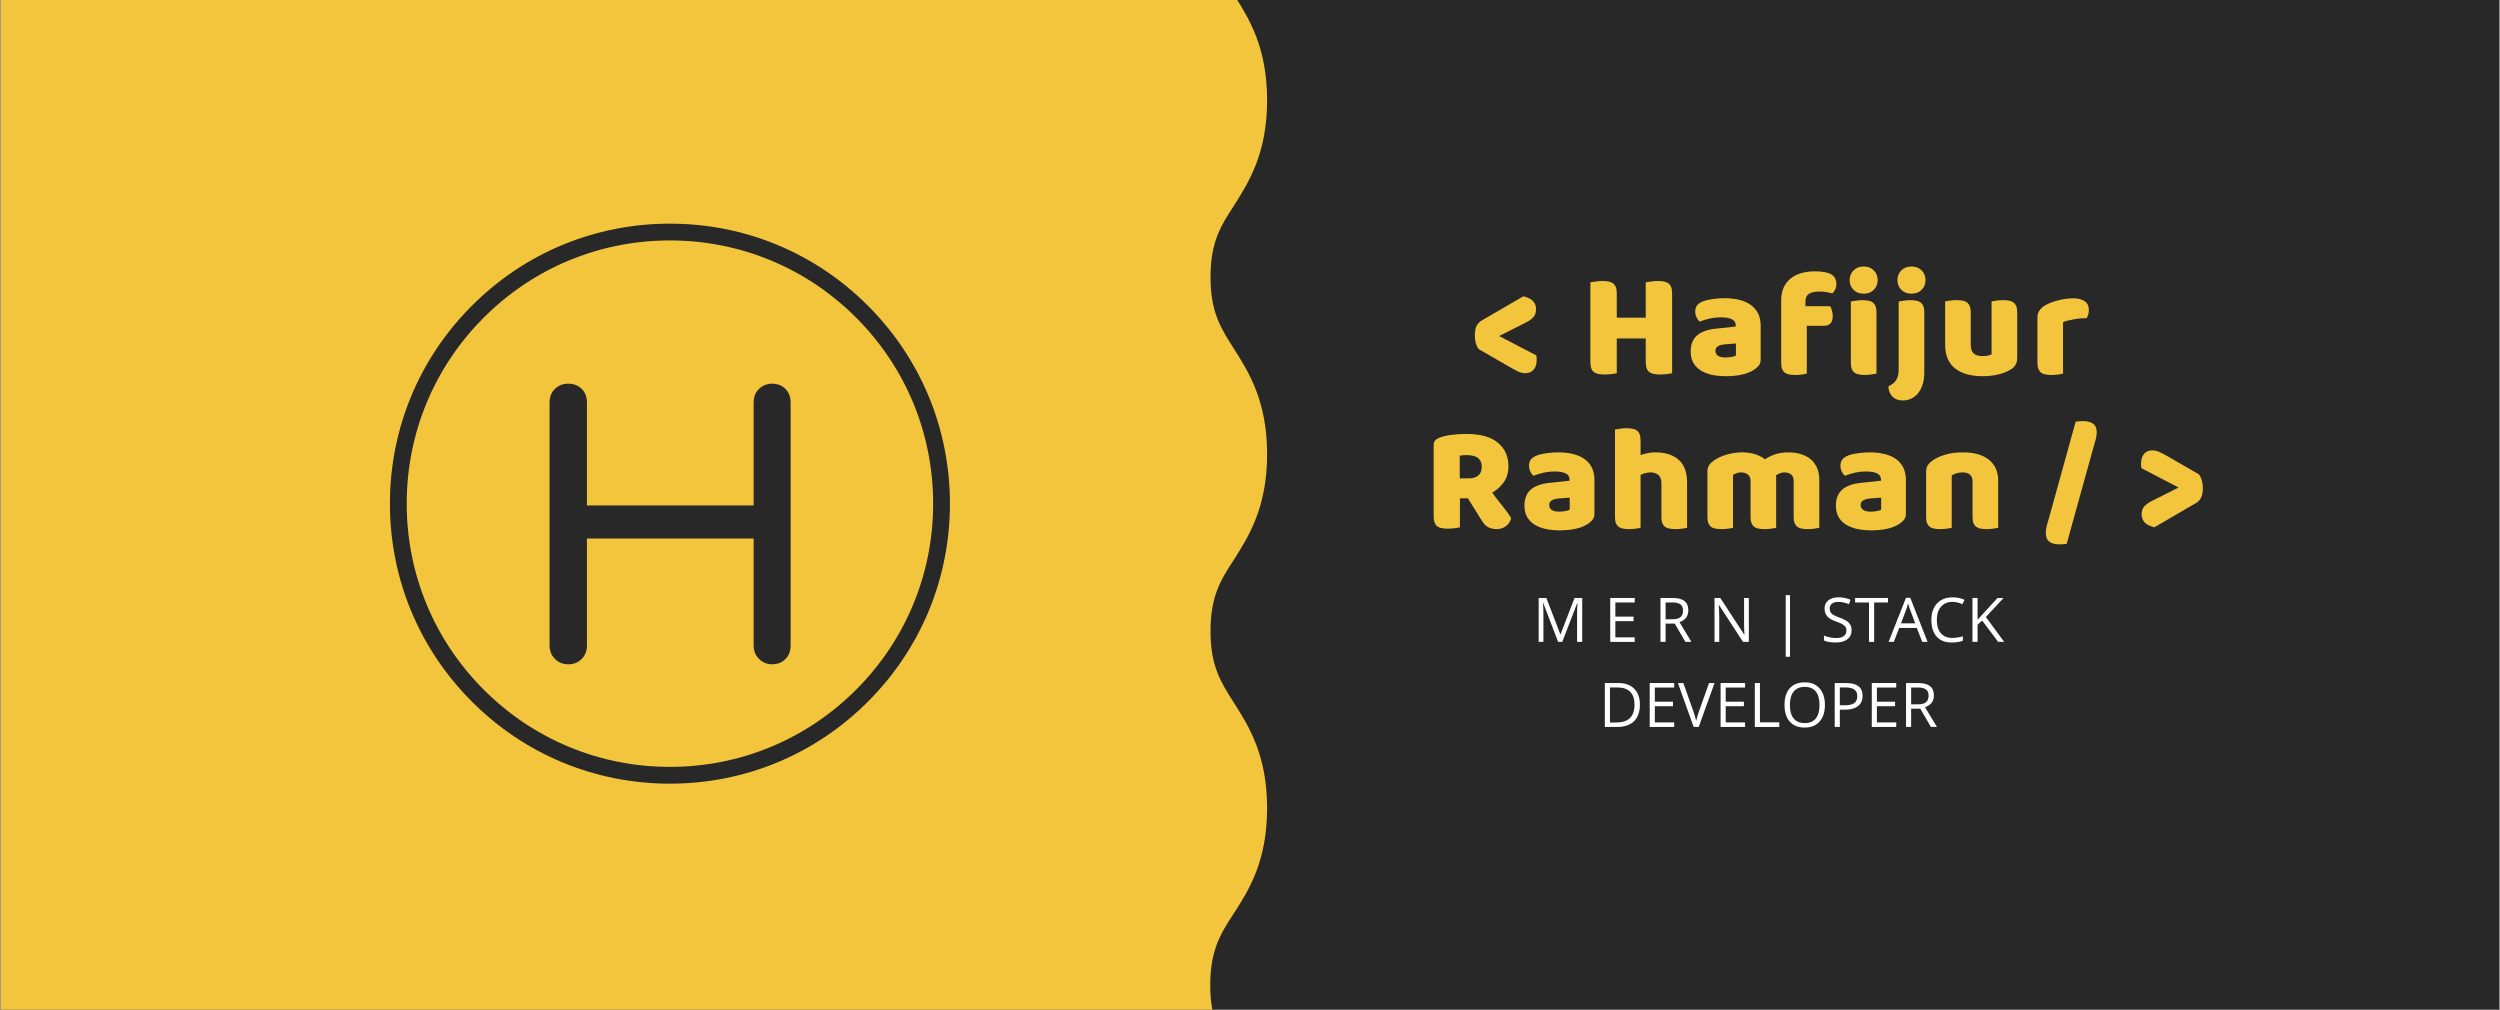 <?xml version="1.0" encoding="UTF-8"?>
<svg xmlns="http://www.w3.org/2000/svg" xmlns:xlink="http://www.w3.org/1999/xlink" width="900pt" height="363.75pt" viewBox="0 0 900 363.75" version="1.2">
<rect x="0" y="0" width="900" height="363.75" fill="#808080" stroke="none"/>
<defs>
<g>
<symbol overflow="visible" id="glyph0-0">
<path style="stroke:none;" d=""/>
</symbol>
<symbol overflow="visible" id="glyph0-1">
<path style="stroke:none;" d="M 23.734 -6.625 C 23.805 -6.406 23.848 -6.148 23.859 -5.859 C 23.879 -5.578 23.891 -5.305 23.891 -5.047 C 23.891 -4.398 23.816 -3.785 23.672 -3.203 C 23.523 -2.617 23.289 -2.109 22.969 -1.672 C 22.645 -1.242 22.219 -0.895 21.688 -0.625 C 21.164 -0.352 20.504 -0.219 19.703 -0.219 C 18.941 -0.219 18.191 -0.379 17.453 -0.703 C 16.711 -1.023 15.801 -1.5 14.719 -2.125 L 3.047 -8.844 C 2.098 -10.082 1.625 -11.711 1.625 -13.734 C 1.625 -15.254 1.844 -16.43 2.281 -17.266 C 2.719 -18.098 3.352 -18.75 4.188 -19.219 L 19.109 -27.906 C 20.879 -27.438 22.082 -26.797 22.719 -25.984 C 23.352 -25.172 23.672 -24.289 23.672 -23.344 C 23.672 -22.082 23.352 -21.098 22.719 -20.391 C 22.082 -19.68 21.148 -19.02 19.922 -18.406 L 10.375 -13.578 Z M 23.734 -6.625 "/>
</symbol>
<symbol overflow="visible" id="glyph0-2">
<path style="stroke:none;" d=""/>
</symbol>
<symbol overflow="visible" id="glyph0-3">
<path style="stroke:none;" d="M 32.953 -0.219 C 32.555 -0.102 31.93 0.004 31.078 0.109 C 30.234 0.211 29.395 0.266 28.562 0.266 C 27.727 0.266 26.992 0.203 26.359 0.078 C 25.723 -0.047 25.188 -0.27 24.75 -0.594 C 24.32 -0.926 24 -1.379 23.781 -1.953 C 23.562 -2.535 23.453 -3.297 23.453 -4.234 L 23.453 -12.703 L 13.031 -12.703 L 13.031 -0.219 C 12.633 -0.102 12.008 0.004 11.156 0.109 C 10.301 0.211 9.461 0.266 8.641 0.266 C 7.805 0.266 7.07 0.203 6.438 0.078 C 5.801 -0.047 5.266 -0.27 4.828 -0.594 C 4.398 -0.926 4.078 -1.379 3.859 -1.953 C 3.641 -2.535 3.531 -3.297 3.531 -4.234 L 3.531 -32.906 C 3.926 -32.977 4.555 -33.078 5.422 -33.203 C 6.297 -33.328 7.129 -33.391 7.922 -33.391 C 8.754 -33.391 9.488 -33.328 10.125 -33.203 C 10.758 -33.078 11.289 -32.848 11.719 -32.516 C 12.156 -32.191 12.484 -31.738 12.703 -31.156 C 12.922 -30.582 13.031 -29.828 13.031 -28.891 L 13.031 -20.203 L 23.453 -20.203 L 23.453 -32.906 C 23.848 -32.977 24.477 -33.078 25.344 -33.203 C 26.219 -33.328 27.055 -33.391 27.859 -33.391 C 28.691 -33.391 29.422 -33.328 30.047 -33.203 C 30.68 -33.078 31.219 -32.848 31.656 -32.516 C 32.094 -32.191 32.414 -31.738 32.625 -31.156 C 32.844 -30.582 32.953 -29.828 32.953 -28.891 Z M 32.953 -0.219 "/>
</symbol>
<symbol overflow="visible" id="glyph0-4">
<path style="stroke:none;" d="M 14.125 -5.859 C 14.738 -5.859 15.414 -5.922 16.156 -6.047 C 16.895 -6.18 17.445 -6.352 17.812 -6.562 L 17.812 -10.906 L 13.906 -10.594 C 12.883 -10.52 12.047 -10.301 11.391 -9.938 C 10.742 -9.57 10.422 -9.031 10.422 -8.312 C 10.422 -7.582 10.703 -6.988 11.266 -6.531 C 11.828 -6.082 12.781 -5.859 14.125 -5.859 Z M 13.688 -27.203 C 15.633 -27.203 17.414 -27.004 19.031 -26.609 C 20.645 -26.211 22.02 -25.602 23.156 -24.781 C 24.301 -23.969 25.18 -22.938 25.797 -21.688 C 26.41 -20.438 26.719 -18.961 26.719 -17.266 L 26.719 -5.109 C 26.719 -4.16 26.453 -3.391 25.922 -2.797 C 25.398 -2.203 24.773 -1.688 24.047 -1.25 C 21.703 0.164 18.395 0.875 14.125 0.875 C 12.195 0.875 10.461 0.691 8.922 0.328 C 7.391 -0.035 6.07 -0.578 4.969 -1.297 C 3.863 -2.023 3.008 -2.945 2.406 -4.062 C 1.812 -5.188 1.516 -6.492 1.516 -7.984 C 1.516 -10.484 2.254 -12.398 3.734 -13.734 C 5.223 -15.078 7.523 -15.91 10.641 -16.234 L 17.75 -17 L 17.75 -17.375 C 17.75 -18.426 17.285 -19.176 16.359 -19.625 C 15.441 -20.082 14.113 -20.312 12.375 -20.312 C 11 -20.312 9.66 -20.164 8.359 -19.875 C 7.055 -19.582 5.879 -19.219 4.828 -18.781 C 4.359 -19.113 3.961 -19.613 3.641 -20.281 C 3.316 -20.945 3.156 -21.645 3.156 -22.375 C 3.156 -23.312 3.379 -24.062 3.828 -24.625 C 4.273 -25.188 4.973 -25.664 5.922 -26.062 C 6.973 -26.457 8.211 -26.742 9.641 -26.922 C 11.066 -27.109 12.414 -27.203 13.688 -27.203 Z M 13.688 -27.203 "/>
</symbol>
<symbol overflow="visible" id="glyph0-5">
<path style="stroke:none;" d="M 2.938 -26.391 C 2.938 -28.234 3.25 -29.816 3.875 -31.141 C 4.508 -32.461 5.367 -33.547 6.453 -34.391 C 7.547 -35.242 8.82 -35.867 10.281 -36.266 C 11.75 -36.672 13.316 -36.875 14.984 -36.875 C 17.66 -36.875 19.633 -36.52 20.906 -35.812 C 22.176 -35.102 22.812 -33.898 22.812 -32.203 C 22.812 -31.473 22.656 -30.816 22.344 -30.234 C 22.031 -29.66 21.695 -29.227 21.344 -28.938 C 20.656 -29.125 19.938 -29.281 19.188 -29.406 C 18.445 -29.531 17.586 -29.594 16.609 -29.594 C 15.055 -29.594 13.844 -29.328 12.969 -28.797 C 12.102 -28.273 11.672 -27.363 11.672 -26.062 L 11.672 -24.328 L 20.578 -24.328 C 20.797 -23.93 21.004 -23.43 21.203 -22.828 C 21.398 -22.234 21.5 -21.57 21.5 -20.844 C 21.5 -19.582 21.219 -18.672 20.656 -18.109 C 20.094 -17.547 19.344 -17.266 18.406 -17.266 L 12.156 -17.266 L 12.156 -0.047 C 11.801 0.055 11.234 0.16 10.453 0.266 C 9.672 0.379 8.863 0.438 8.031 0.438 C 7.238 0.438 6.523 0.379 5.891 0.266 C 5.254 0.16 4.719 -0.051 4.281 -0.375 C 3.852 -0.707 3.52 -1.148 3.281 -1.703 C 3.051 -2.266 2.938 -3 2.938 -3.906 Z M 2.938 -26.391 "/>
</symbol>
<symbol overflow="visible" id="glyph0-6">
<path style="stroke:none;" d="M 2.609 -33.719 C 2.609 -35.094 3.066 -36.25 3.984 -37.188 C 4.91 -38.133 6.133 -38.609 7.656 -38.609 C 9.176 -38.609 10.395 -38.133 11.312 -37.188 C 12.238 -36.25 12.703 -35.094 12.703 -33.719 C 12.703 -32.344 12.238 -31.18 11.312 -30.234 C 10.395 -29.297 9.176 -28.828 7.656 -28.828 C 6.133 -28.828 4.91 -29.297 3.984 -30.234 C 3.066 -31.18 2.609 -32.344 2.609 -33.719 Z M 12.266 -0.047 C 11.867 0.016 11.281 0.109 10.5 0.234 C 9.727 0.367 8.941 0.438 8.141 0.438 C 7.348 0.438 6.633 0.379 6 0.266 C 5.363 0.16 4.828 -0.051 4.391 -0.375 C 3.961 -0.707 3.629 -1.148 3.391 -1.703 C 3.16 -2.266 3.047 -3 3.047 -3.906 L 3.047 -26.016 C 3.441 -26.078 4.023 -26.172 4.797 -26.297 C 5.578 -26.43 6.367 -26.5 7.172 -26.5 C 7.961 -26.5 8.676 -26.441 9.312 -26.328 C 9.945 -26.223 10.477 -26.004 10.906 -25.672 C 11.344 -25.348 11.676 -24.906 11.906 -24.344 C 12.145 -23.789 12.266 -23.062 12.266 -22.156 Z M 12.266 -0.047 "/>
</symbol>
<symbol overflow="visible" id="glyph0-7">
<path style="stroke:none;" d="M 2.875 -33.719 C 2.875 -35.094 3.332 -36.25 4.25 -37.188 C 5.176 -38.133 6.398 -38.609 7.922 -38.609 C 9.441 -38.609 10.664 -38.133 11.594 -37.188 C 12.52 -36.25 12.984 -35.094 12.984 -33.719 C 12.984 -32.344 12.52 -31.18 11.594 -30.234 C 10.664 -29.297 9.441 -28.828 7.922 -28.828 C 6.398 -28.828 5.176 -29.297 4.25 -30.234 C 3.332 -31.18 2.875 -32.344 2.875 -33.719 Z M 1.031 3.688 C 1.82 3.188 2.398 2.488 2.766 1.594 C 3.129 0.707 3.312 -0.273 3.312 -1.359 L 3.312 -26.016 C 3.707 -26.078 4.297 -26.172 5.078 -26.297 C 5.859 -26.43 6.645 -26.5 7.438 -26.5 C 8.238 -26.5 8.953 -26.441 9.578 -26.328 C 10.211 -26.223 10.75 -26.004 11.188 -25.672 C 11.625 -25.348 11.957 -24.906 12.188 -24.344 C 12.426 -23.789 12.547 -23.062 12.547 -22.156 L 12.547 -0.484 C 12.547 1.035 12.363 2.41 12 3.641 C 11.633 4.867 11.117 5.926 10.453 6.812 C 9.785 7.695 8.969 8.383 8 8.875 C 7.039 9.363 5.969 9.609 4.781 9.609 C 3.188 9.609 1.938 9.129 1.031 8.172 C 0.125 7.211 -0.344 6.008 -0.375 4.562 Z M 1.031 3.688 "/>
</symbol>
<symbol overflow="visible" id="glyph0-8">
<path style="stroke:none;" d="M 2.828 -26.016 C 3.18 -26.117 3.75 -26.223 4.531 -26.328 C 5.312 -26.441 6.117 -26.5 6.953 -26.5 C 7.742 -26.5 8.457 -26.441 9.094 -26.328 C 9.727 -26.223 10.258 -26.004 10.688 -25.672 C 11.125 -25.348 11.457 -24.906 11.688 -24.344 C 11.926 -23.789 12.047 -23.062 12.047 -22.156 L 12.047 -10.484 C 12.047 -8.992 12.406 -7.93 13.125 -7.297 C 13.852 -6.672 14.91 -6.359 16.297 -6.359 C 17.117 -6.359 17.789 -6.426 18.312 -6.562 C 18.844 -6.707 19.254 -6.852 19.547 -7 L 19.547 -26.016 C 19.91 -26.117 20.477 -26.223 21.25 -26.328 C 22.031 -26.441 22.836 -26.5 23.672 -26.5 C 24.473 -26.5 25.188 -26.441 25.812 -26.328 C 26.445 -26.223 26.984 -26.004 27.422 -25.672 C 27.859 -25.348 28.191 -24.906 28.422 -24.344 C 28.66 -23.789 28.781 -23.062 28.781 -22.156 L 28.781 -5.641 C 28.781 -3.836 28.02 -2.484 26.5 -1.578 C 25.227 -0.773 23.711 -0.164 21.953 0.25 C 20.203 0.664 18.297 0.875 16.234 0.875 C 14.273 0.875 12.473 0.656 10.828 0.219 C 9.18 -0.219 7.758 -0.891 6.562 -1.797 C 5.375 -2.703 4.453 -3.867 3.797 -5.297 C 3.148 -6.723 2.828 -8.453 2.828 -10.484 Z M 2.828 -26.016 "/>
</symbol>
<symbol overflow="visible" id="glyph0-9">
<path style="stroke:none;" d="M 12.047 -0.047 C 11.691 0.055 11.125 0.16 10.344 0.266 C 9.562 0.379 8.754 0.438 7.922 0.438 C 7.129 0.438 6.414 0.379 5.781 0.266 C 5.145 0.16 4.609 -0.051 4.172 -0.375 C 3.742 -0.707 3.41 -1.148 3.172 -1.703 C 2.941 -2.266 2.828 -3 2.828 -3.906 L 2.828 -20.203 C 2.828 -21.035 2.977 -21.75 3.281 -22.344 C 3.594 -22.938 4.035 -23.469 4.609 -23.938 C 5.191 -24.414 5.906 -24.844 6.75 -25.219 C 7.602 -25.602 8.52 -25.938 9.5 -26.219 C 10.477 -26.508 11.492 -26.738 12.547 -26.906 C 13.598 -27.07 14.645 -27.156 15.688 -27.156 C 17.426 -27.156 18.801 -26.816 19.812 -26.141 C 20.832 -25.473 21.344 -24.379 21.344 -22.859 C 21.344 -22.348 21.27 -21.848 21.125 -21.359 C 20.977 -20.879 20.797 -20.438 20.578 -20.031 C 19.816 -20.031 19.035 -19.992 18.234 -19.922 C 17.441 -19.848 16.664 -19.738 15.906 -19.594 C 15.145 -19.457 14.43 -19.305 13.766 -19.141 C 13.098 -18.973 12.523 -18.781 12.047 -18.562 Z M 12.047 -0.047 "/>
</symbol>
<symbol overflow="visible" id="glyph0-10">
<path style="stroke:none;" d="M 12.984 -10.641 L 12.984 -0.219 C 12.578 -0.102 11.945 0.004 11.094 0.109 C 10.25 0.211 9.41 0.266 8.578 0.266 C 7.742 0.266 7.008 0.203 6.375 0.078 C 5.75 -0.047 5.227 -0.27 4.812 -0.594 C 4.395 -0.926 4.078 -1.379 3.859 -1.953 C 3.641 -2.535 3.531 -3.297 3.531 -4.234 L 3.531 -29.812 C 3.531 -30.57 3.738 -31.16 4.156 -31.578 C 4.57 -31.992 5.141 -32.328 5.859 -32.578 C 7.086 -33.016 8.516 -33.332 10.141 -33.531 C 11.773 -33.727 13.516 -33.828 15.359 -33.828 C 20.359 -33.828 24.125 -32.773 26.656 -30.672 C 29.188 -28.578 30.453 -25.738 30.453 -22.156 C 30.453 -19.906 29.875 -17.984 28.719 -16.391 C 27.562 -14.805 26.188 -13.578 24.594 -12.703 C 25.895 -10.93 27.18 -9.266 28.453 -7.703 C 29.723 -6.148 30.719 -4.738 31.438 -3.469 C 31.07 -2.207 30.41 -1.238 29.453 -0.562 C 28.492 0.102 27.414 0.438 26.219 0.438 C 25.426 0.438 24.738 0.344 24.156 0.156 C 23.582 -0.02 23.078 -0.27 22.641 -0.594 C 22.203 -0.926 21.801 -1.328 21.438 -1.797 C 21.082 -2.266 20.742 -2.77 20.422 -3.312 L 15.859 -10.641 Z M 16.391 -17.859 C 17.773 -17.859 18.863 -18.211 19.656 -18.922 C 20.445 -19.629 20.844 -20.672 20.844 -22.047 C 20.844 -23.422 20.398 -24.457 19.516 -25.156 C 18.629 -25.863 17.227 -26.219 15.312 -26.219 C 14.77 -26.219 14.332 -26.195 14 -26.156 C 13.676 -26.125 13.316 -26.078 12.922 -26.016 L 12.922 -17.859 Z M 16.391 -17.859 "/>
</symbol>
<symbol overflow="visible" id="glyph0-11">
<path style="stroke:none;" d="M 28.891 -0.047 C 28.523 0.055 27.953 0.16 27.172 0.266 C 26.398 0.379 25.598 0.438 24.766 0.438 C 23.961 0.438 23.242 0.379 22.609 0.266 C 21.984 0.16 21.453 -0.051 21.016 -0.375 C 20.578 -0.707 20.238 -1.148 20 -1.703 C 19.77 -2.266 19.656 -3 19.656 -3.906 L 19.656 -15.969 C 19.656 -17.445 19.281 -18.484 18.531 -19.078 C 17.789 -19.68 16.879 -19.984 15.797 -19.984 C 15.078 -19.984 14.391 -19.891 13.734 -19.703 C 13.086 -19.523 12.562 -19.312 12.156 -19.062 L 12.156 -0.047 C 11.801 0.055 11.234 0.16 10.453 0.266 C 9.672 0.379 8.863 0.438 8.031 0.438 C 7.238 0.438 6.523 0.379 5.891 0.266 C 5.254 0.16 4.719 -0.051 4.281 -0.375 C 3.852 -0.707 3.52 -1.148 3.281 -1.703 C 3.051 -2.266 2.938 -3 2.938 -3.906 L 2.938 -35.406 C 3.332 -35.477 3.914 -35.578 4.688 -35.703 C 5.469 -35.828 6.258 -35.891 7.062 -35.891 C 7.852 -35.891 8.566 -35.832 9.203 -35.719 C 9.836 -35.613 10.367 -35.398 10.797 -35.078 C 11.234 -34.754 11.566 -34.312 11.797 -33.75 C 12.035 -33.188 12.156 -32.453 12.156 -31.547 L 12.156 -26.219 C 12.633 -26.406 13.352 -26.613 14.312 -26.844 C 15.27 -27.082 16.328 -27.203 17.484 -27.203 C 21.066 -27.203 23.863 -26.305 25.875 -24.516 C 27.883 -22.723 28.891 -20.051 28.891 -16.5 Z M 28.891 -0.047 "/>
</symbol>
<symbol overflow="visible" id="glyph0-12">
<path style="stroke:none;" d="M 15.469 -27.203 C 16.957 -27.203 18.414 -26.992 19.844 -26.578 C 21.27 -26.16 22.508 -25.535 23.562 -24.703 C 24.645 -25.43 25.863 -26.031 27.219 -26.5 C 28.582 -26.969 30.223 -27.203 32.141 -27.203 C 33.516 -27.203 34.863 -27.02 36.188 -26.656 C 37.508 -26.289 38.688 -25.719 39.719 -24.938 C 40.75 -24.164 41.57 -23.133 42.188 -21.844 C 42.801 -20.562 43.109 -19 43.109 -17.156 L 43.109 -0.047 C 42.742 0.055 42.172 0.16 41.391 0.266 C 40.617 0.379 39.816 0.438 38.984 0.438 C 38.191 0.438 37.477 0.379 36.844 0.266 C 36.207 0.16 35.672 -0.051 35.234 -0.375 C 34.805 -0.707 34.473 -1.148 34.234 -1.703 C 33.992 -2.266 33.875 -3 33.875 -3.906 L 33.875 -16.891 C 33.875 -17.973 33.566 -18.758 32.953 -19.25 C 32.336 -19.738 31.504 -19.984 30.453 -19.984 C 29.953 -19.984 29.41 -19.863 28.828 -19.625 C 28.254 -19.395 27.82 -19.148 27.531 -18.891 C 27.562 -18.742 27.578 -18.609 27.578 -18.484 C 27.578 -18.359 27.578 -18.242 27.578 -18.141 L 27.578 -0.047 C 27.18 0.055 26.594 0.16 25.812 0.266 C 25.039 0.379 24.254 0.438 23.453 0.438 C 22.66 0.438 21.945 0.379 21.312 0.266 C 20.676 0.16 20.141 -0.051 19.703 -0.375 C 19.273 -0.707 18.941 -1.148 18.703 -1.703 C 18.473 -2.266 18.359 -3 18.359 -3.906 L 18.359 -16.891 C 18.359 -17.973 18.02 -18.758 17.344 -19.25 C 16.676 -19.738 15.875 -19.984 14.938 -19.984 C 14.281 -19.984 13.719 -19.883 13.25 -19.688 C 12.781 -19.488 12.379 -19.297 12.047 -19.109 L 12.047 -0.047 C 11.691 0.055 11.125 0.16 10.344 0.266 C 9.562 0.379 8.754 0.438 7.922 0.438 C 7.129 0.438 6.414 0.379 5.781 0.266 C 5.145 0.16 4.609 -0.051 4.172 -0.375 C 3.742 -0.707 3.41 -1.148 3.172 -1.703 C 2.941 -2.266 2.828 -3 2.828 -3.906 L 2.828 -20.312 C 2.828 -21.281 3.035 -22.055 3.453 -22.641 C 3.867 -23.223 4.438 -23.766 5.156 -24.266 C 6.383 -25.141 7.91 -25.848 9.734 -26.391 C 11.566 -26.93 13.477 -27.203 15.469 -27.203 Z M 15.469 -27.203 "/>
</symbol>
<symbol overflow="visible" id="glyph0-13">
<path style="stroke:none;" d="M 19.547 -16.719 C 19.547 -17.844 19.227 -18.664 18.594 -19.188 C 17.957 -19.719 17.098 -19.984 16.016 -19.984 C 15.297 -19.984 14.582 -19.891 13.875 -19.703 C 13.164 -19.523 12.555 -19.254 12.047 -18.891 L 12.047 -0.047 C 11.691 0.055 11.125 0.16 10.344 0.266 C 9.562 0.379 8.754 0.438 7.922 0.438 C 7.129 0.438 6.414 0.379 5.781 0.266 C 5.145 0.16 4.609 -0.051 4.172 -0.375 C 3.742 -0.707 3.41 -1.148 3.172 -1.703 C 2.941 -2.266 2.828 -3 2.828 -3.906 L 2.828 -20.203 C 2.828 -21.18 3.035 -21.977 3.453 -22.594 C 3.867 -23.207 4.438 -23.766 5.156 -24.266 C 6.383 -25.141 7.93 -25.848 9.797 -26.391 C 11.66 -26.93 13.734 -27.203 16.016 -27.203 C 20.109 -27.203 23.258 -26.305 25.469 -24.516 C 27.676 -22.723 28.781 -20.234 28.781 -17.047 L 28.781 -0.047 C 28.414 0.055 27.844 0.16 27.062 0.266 C 26.289 0.379 25.488 0.438 24.656 0.438 C 23.852 0.438 23.133 0.379 22.5 0.266 C 21.875 0.16 21.344 -0.051 20.906 -0.375 C 20.469 -0.707 20.129 -1.148 19.891 -1.703 C 19.66 -2.266 19.547 -3 19.547 -3.906 Z M 19.547 -16.719 "/>
</symbol>
<symbol overflow="visible" id="glyph0-14">
<path style="stroke:none;" d="M 7.656 5.75 C 7.145 5.82 6.656 5.867 6.188 5.891 C 5.719 5.91 5.285 5.922 4.891 5.922 C 3.367 5.922 2.195 5.594 1.375 4.938 C 0.562 4.289 0.156 3.242 0.156 1.797 C 0.156 0.816 0.301 -0.164 0.594 -1.156 C 0.883 -2.156 1.141 -3.035 1.359 -3.797 L 10.906 -38.281 C 11.457 -38.352 11.969 -38.395 12.438 -38.406 C 12.906 -38.426 13.336 -38.438 13.734 -38.438 C 15.18 -38.438 16.332 -38.129 17.188 -37.516 C 18.039 -36.898 18.469 -35.906 18.469 -34.531 C 18.469 -33.477 18.32 -32.484 18.031 -31.547 C 17.738 -30.609 17.469 -29.664 17.219 -28.719 Z M 7.656 5.75 "/>
</symbol>
<symbol overflow="visible" id="glyph0-15">
<path style="stroke:none;" d="M 1.844 -21.5 C 1.77 -21.719 1.723 -21.973 1.703 -22.266 C 1.691 -22.555 1.688 -22.828 1.688 -23.078 C 1.688 -23.723 1.758 -24.336 1.906 -24.922 C 2.051 -25.504 2.285 -26.008 2.609 -26.438 C 2.93 -26.875 3.352 -27.227 3.875 -27.5 C 4.406 -27.77 5.066 -27.906 5.859 -27.906 C 6.617 -27.906 7.367 -27.742 8.109 -27.422 C 8.859 -27.098 9.773 -26.629 10.859 -26.016 L 22.531 -19.281 C 23.469 -18.039 23.938 -16.41 23.938 -14.391 C 23.938 -12.867 23.719 -11.691 23.281 -10.859 C 22.852 -10.023 22.223 -9.375 21.391 -8.906 L 6.469 -0.219 C 4.688 -0.688 3.477 -1.328 2.844 -2.141 C 2.219 -2.953 1.906 -3.832 1.906 -4.781 C 1.906 -6.039 2.219 -7.023 2.844 -7.734 C 3.477 -8.441 4.41 -9.102 5.641 -9.719 L 15.203 -14.547 Z M 1.844 -21.5 "/>
</symbol>
<symbol overflow="visible" id="glyph1-0">
<path style="stroke:none;" d="M 6.766 -9.609 C 6.922 -9.609 7.047 -9.555 7.141 -9.453 C 7.234 -9.359 7.281 -9.238 7.281 -9.094 L 7.281 -0.516 C 7.281 -0.379 7.234 -0.258 7.141 -0.156 C 7.047 -0.051 6.922 0 6.766 0 L 0.984 0 C 0.836 0 0.711 -0.051 0.609 -0.156 C 0.504 -0.258 0.453 -0.379 0.453 -0.516 L 0.453 -9.094 C 0.453 -9.238 0.504 -9.359 0.609 -9.453 C 0.711 -9.555 0.836 -9.609 0.984 -9.609 Z M 1.375 -8.703 L 1.375 -0.922 L 6.375 -0.922 L 6.375 -8.703 Z M 4.844 -6.328 C 4.844 -6.586 4.754 -6.801 4.578 -6.969 C 4.41 -7.133 4.195 -7.219 3.938 -7.219 C 3.602 -7.219 3.344 -7.125 3.156 -6.938 C 2.977 -6.758 2.891 -6.504 2.891 -6.172 C 2.891 -6.023 2.844 -5.91 2.75 -5.828 C 2.664 -5.742 2.551 -5.703 2.406 -5.703 C 2.281 -5.703 2.172 -5.742 2.078 -5.828 C 1.992 -5.922 1.953 -6.035 1.953 -6.172 C 1.953 -6.742 2.133 -7.207 2.5 -7.562 C 2.863 -7.914 3.344 -8.094 3.938 -8.094 C 4.469 -8.094 4.906 -7.926 5.25 -7.594 C 5.602 -7.27 5.781 -6.848 5.781 -6.328 C 5.781 -5.91 5.688 -5.562 5.5 -5.281 C 5.312 -5.008 5.035 -4.727 4.672 -4.438 C 4.566 -4.352 4.484 -4.234 4.422 -4.078 C 4.359 -3.93 4.328 -3.785 4.328 -3.641 C 4.328 -3.504 4.285 -3.391 4.203 -3.297 C 4.117 -3.211 4.004 -3.172 3.859 -3.172 C 3.723 -3.172 3.609 -3.211 3.516 -3.297 C 3.43 -3.391 3.391 -3.504 3.391 -3.641 C 3.391 -3.879 3.445 -4.117 3.562 -4.359 C 3.688 -4.609 3.852 -4.828 4.062 -5.016 C 4.344 -5.254 4.539 -5.457 4.656 -5.625 C 4.781 -5.801 4.844 -6.035 4.844 -6.328 Z M 3.859 -2.828 C 4.023 -2.828 4.172 -2.766 4.297 -2.641 C 4.422 -2.523 4.484 -2.383 4.484 -2.219 C 4.484 -2.051 4.422 -1.906 4.297 -1.781 C 4.18 -1.656 4.035 -1.594 3.859 -1.594 C 3.703 -1.594 3.562 -1.648 3.438 -1.766 C 3.312 -1.891 3.25 -2.039 3.25 -2.219 C 3.25 -2.383 3.312 -2.523 3.438 -2.641 C 3.562 -2.766 3.703 -2.828 3.859 -2.828 Z M 3.859 -2.828 "/>
</symbol>
<symbol overflow="visible" id="glyph1-1">
<path style="stroke:none;" d=""/>
</symbol>
<symbol overflow="visible" id="glyph2-0">
<path style="stroke:none;" d="M 2.094 -15.812 L 11.188 -15.812 L 11.188 0 L 2.094 0 Z M 3.219 -1.125 L 10.062 -1.125 L 10.062 -14.688 L 3.219 -14.688 Z M 3.219 -1.125 "/>
</symbol>
<symbol overflow="visible" id="glyph2-1">
<path style="stroke:none;" d="M 9.172 0 L 3.812 -14.016 L 3.719 -14.016 C 3.82 -12.91 3.875 -11.594 3.875 -10.062 L 3.875 0 L 2.172 0 L 2.172 -15.812 L 4.938 -15.812 L 9.953 -2.766 L 10.047 -2.766 L 15.094 -15.812 L 17.844 -15.812 L 17.844 0 L 16 0 L 16 -10.188 C 16 -11.352 16.051 -12.625 16.156 -14 L 16.062 -14 L 10.656 0 Z M 9.172 0 "/>
</symbol>
<symbol overflow="visible" id="glyph2-2">
<path style="stroke:none;" d=""/>
</symbol>
<symbol overflow="visible" id="glyph2-3">
<path style="stroke:none;" d="M 10.984 0 L 2.172 0 L 2.172 -15.812 L 10.984 -15.812 L 10.984 -14.188 L 4.016 -14.188 L 4.016 -9.094 L 10.562 -9.094 L 10.562 -7.469 L 4.016 -7.469 L 4.016 -1.641 L 10.984 -1.641 Z M 10.984 0 "/>
</symbol>
<symbol overflow="visible" id="glyph2-4">
<path style="stroke:none;" d="M 4.016 -6.578 L 4.016 0 L 2.172 0 L 2.172 -15.812 L 6.516 -15.812 C 8.453 -15.812 9.883 -15.441 10.812 -14.703 C 11.738 -13.961 12.203 -12.844 12.203 -11.344 C 12.203 -9.258 11.141 -7.848 9.016 -7.109 L 13.312 0 L 11.141 0 L 7.312 -6.578 Z M 4.016 -8.156 L 6.531 -8.156 C 7.832 -8.156 8.785 -8.41 9.391 -8.922 C 9.992 -9.441 10.297 -10.219 10.297 -11.25 C 10.297 -12.289 9.988 -13.039 9.375 -13.5 C 8.758 -13.969 7.77 -14.203 6.406 -14.203 L 4.016 -14.203 Z M 4.016 -8.156 "/>
</symbol>
<symbol overflow="visible" id="glyph2-5">
<path style="stroke:none;" d="M 14.531 0 L 12.438 0 L 3.781 -13.281 L 3.703 -13.281 C 3.816 -11.719 3.875 -10.285 3.875 -8.984 L 3.875 0 L 2.172 0 L 2.172 -15.812 L 4.25 -15.812 L 12.875 -2.594 L 12.953 -2.594 C 12.941 -2.789 12.91 -3.414 12.859 -4.469 C 12.805 -5.531 12.789 -6.285 12.812 -6.734 L 12.812 -15.812 L 14.531 -15.812 Z M 14.531 0 "/>
</symbol>
<symbol overflow="visible" id="glyph2-6">
<path style="stroke:none;" d="M 5.344 -16.828 L 6.875 -16.828 L 6.875 5.359 L 5.344 5.359 Z M 5.344 -16.828 "/>
</symbol>
<symbol overflow="visible" id="glyph2-7">
<path style="stroke:none;" d="M 11.094 -4.203 C 11.094 -2.816 10.586 -1.734 9.578 -0.953 C 8.578 -0.172 7.207 0.219 5.469 0.219 C 3.594 0.219 2.148 -0.023 1.141 -0.516 L 1.141 -2.281 C 1.797 -2.008 2.504 -1.789 3.266 -1.625 C 4.023 -1.469 4.785 -1.391 5.547 -1.391 C 6.766 -1.391 7.68 -1.625 8.297 -2.094 C 8.922 -2.562 9.234 -3.207 9.234 -4.031 C 9.234 -4.582 9.125 -5.031 8.906 -5.375 C 8.688 -5.727 8.316 -6.051 7.797 -6.344 C 7.285 -6.645 6.504 -6.984 5.453 -7.359 C 3.984 -7.879 2.93 -8.5 2.297 -9.219 C 1.672 -9.945 1.359 -10.891 1.359 -12.047 C 1.359 -13.266 1.812 -14.234 2.719 -14.953 C 3.633 -15.68 4.848 -16.047 6.359 -16.047 C 7.93 -16.047 9.379 -15.754 10.703 -15.172 L 10.125 -13.578 C 8.82 -14.129 7.551 -14.406 6.312 -14.406 C 5.344 -14.406 4.582 -14.191 4.031 -13.766 C 3.488 -13.348 3.219 -12.77 3.219 -12.031 C 3.219 -11.477 3.316 -11.023 3.516 -10.672 C 3.711 -10.328 4.051 -10.008 4.531 -9.719 C 5.008 -9.426 5.742 -9.102 6.734 -8.75 C 8.398 -8.156 9.539 -7.52 10.156 -6.844 C 10.781 -6.164 11.094 -5.285 11.094 -4.203 Z M 11.094 -4.203 "/>
</symbol>
<symbol overflow="visible" id="glyph2-8">
<path style="stroke:none;" d="M 7.047 0 L 5.203 0 L 5.203 -14.188 L 0.188 -14.188 L 0.188 -15.812 L 12.047 -15.812 L 12.047 -14.188 L 7.047 -14.188 Z M 7.047 0 "/>
</symbol>
<symbol overflow="visible" id="glyph2-9">
<path style="stroke:none;" d="M 12.109 0 L 10.141 -5.031 L 3.812 -5.031 L 1.859 0 L 0 0 L 6.25 -15.875 L 7.797 -15.875 L 14.016 0 Z M 9.578 -6.688 L 7.734 -11.594 C 7.492 -12.207 7.25 -12.969 7 -13.875 C 6.844 -13.176 6.613 -12.414 6.312 -11.594 L 4.453 -6.688 Z M 9.578 -6.688 "/>
</symbol>
<symbol overflow="visible" id="glyph2-10">
<path style="stroke:none;" d="M 8.953 -14.406 C 7.211 -14.406 5.836 -13.82 4.828 -12.656 C 3.828 -11.5 3.328 -9.914 3.328 -7.906 C 3.328 -5.832 3.812 -4.234 4.781 -3.109 C 5.75 -1.984 7.129 -1.422 8.922 -1.422 C 10.023 -1.422 11.285 -1.617 12.703 -2.016 L 12.703 -0.406 C 11.609 0.008 10.254 0.219 8.641 0.219 C 6.316 0.219 4.52 -0.488 3.25 -1.906 C 1.988 -3.32 1.359 -5.332 1.359 -7.938 C 1.359 -9.562 1.66 -10.984 2.266 -12.203 C 2.879 -13.43 3.758 -14.379 4.906 -15.047 C 6.051 -15.711 7.406 -16.047 8.969 -16.047 C 10.625 -16.047 12.07 -15.742 13.312 -15.141 L 12.531 -13.562 C 11.344 -14.125 10.148 -14.406 8.953 -14.406 Z M 8.953 -14.406 "/>
</symbol>
<symbol overflow="visible" id="glyph2-11">
<path style="stroke:none;" d="M 13.594 0 L 11.438 0 L 5.672 -7.672 L 4.016 -6.203 L 4.016 0 L 2.172 0 L 2.172 -15.812 L 4.016 -15.812 L 4.016 -7.969 L 11.188 -15.812 L 13.359 -15.812 L 7 -8.953 Z M 13.594 0 "/>
</symbol>
<symbol overflow="visible" id="glyph2-12">
<path style="stroke:none;" d="M 14.797 -8.062 C 14.797 -5.445 14.086 -3.445 12.672 -2.062 C 11.254 -0.688 9.219 0 6.562 0 L 2.172 0 L 2.172 -15.812 L 7.016 -15.812 C 9.473 -15.812 11.383 -15.129 12.75 -13.766 C 14.113 -12.41 14.797 -10.508 14.797 -8.062 Z M 12.859 -8 C 12.859 -10.062 12.336 -11.613 11.297 -12.656 C 10.266 -13.695 8.727 -14.219 6.688 -14.219 L 4.016 -14.219 L 4.016 -1.594 L 6.25 -1.594 C 8.445 -1.594 10.098 -2.129 11.203 -3.203 C 12.305 -4.285 12.859 -5.883 12.859 -8 Z M 12.859 -8 "/>
</symbol>
<symbol overflow="visible" id="glyph2-13">
<path style="stroke:none;" d="M 11.203 -15.812 L 13.188 -15.812 L 7.484 0 L 5.672 0 L 0 -15.812 L 1.953 -15.812 L 5.578 -5.578 C 5.992 -4.398 6.328 -3.258 6.578 -2.156 C 6.836 -3.32 7.176 -4.484 7.594 -5.641 Z M 11.203 -15.812 "/>
</symbol>
<symbol overflow="visible" id="glyph2-14">
<path style="stroke:none;" d="M 2.172 0 L 2.172 -15.812 L 4.016 -15.812 L 4.016 -1.672 L 10.984 -1.672 L 10.984 0 Z M 2.172 0 "/>
</symbol>
<symbol overflow="visible" id="glyph2-15">
<path style="stroke:none;" d="M 15.906 -7.938 C 15.906 -5.395 15.266 -3.398 13.984 -1.953 C 12.703 -0.504 10.922 0.219 8.641 0.219 C 6.316 0.219 4.52 -0.492 3.25 -1.922 C 1.988 -3.348 1.359 -5.359 1.359 -7.953 C 1.359 -10.523 1.988 -12.52 3.25 -13.938 C 4.52 -15.352 6.328 -16.062 8.672 -16.062 C 10.941 -16.062 12.711 -15.336 13.984 -13.891 C 15.266 -12.453 15.906 -10.469 15.906 -7.938 Z M 3.297 -7.938 C 3.297 -5.789 3.75 -4.16 4.656 -3.047 C 5.57 -1.941 6.898 -1.391 8.641 -1.391 C 10.391 -1.391 11.711 -1.941 12.609 -3.047 C 13.504 -4.148 13.953 -5.781 13.953 -7.938 C 13.953 -10.062 13.504 -11.672 12.609 -12.766 C 11.723 -13.867 10.41 -14.422 8.672 -14.422 C 6.91 -14.422 5.57 -13.863 4.656 -12.75 C 3.75 -11.645 3.297 -10.039 3.297 -7.938 Z M 3.297 -7.938 "/>
</symbol>
<symbol overflow="visible" id="glyph2-16">
<path style="stroke:none;" d="M 12.203 -11.203 C 12.203 -9.609 11.656 -8.379 10.562 -7.516 C 9.469 -6.648 7.906 -6.219 5.875 -6.219 L 4.016 -6.219 L 4.016 0 L 2.172 0 L 2.172 -15.812 L 6.281 -15.812 C 10.227 -15.812 12.203 -14.273 12.203 -11.203 Z M 4.016 -7.797 L 5.672 -7.797 C 7.297 -7.797 8.473 -8.055 9.203 -8.578 C 9.93 -9.109 10.297 -9.957 10.297 -11.125 C 10.297 -12.164 9.953 -12.941 9.266 -13.453 C 8.586 -13.961 7.52 -14.219 6.062 -14.219 L 4.016 -14.219 Z M 4.016 -7.797 "/>
</symbol>
<symbol overflow="visible" id="glyph3-0">
<path style="stroke:none;" d="M 71.141 -101.016 C 72.691 -101.016 73.984 -100.473 75.016 -99.391 C 76.055 -98.316 76.578 -97.047 76.578 -95.578 L 76.578 -5.438 C 76.578 -3.969 76.055 -2.691 75.016 -1.609 C 73.984 -0.535 72.691 0 71.141 0 L 10.344 0 C 8.789 0 7.473 -0.535 6.391 -1.609 C 5.316 -2.691 4.781 -3.969 4.781 -5.438 L 4.781 -95.578 C 4.781 -97.047 5.316 -98.316 6.391 -99.391 C 7.473 -100.473 8.789 -101.016 10.344 -101.016 Z M 14.484 -91.453 L 14.484 -9.703 L 67 -9.703 L 67 -91.453 Z M 50.828 -66.484 C 50.828 -69.242 49.941 -71.484 48.172 -73.203 C 46.41 -74.93 44.148 -75.797 41.391 -75.797 C 37.859 -75.797 35.141 -74.848 33.234 -72.953 C 31.336 -71.055 30.391 -68.336 30.391 -64.797 C 30.391 -63.336 29.914 -62.156 28.969 -61.25 C 28.02 -60.344 26.812 -59.891 25.344 -59.891 C 23.969 -59.891 22.805 -60.363 21.859 -61.312 C 20.91 -62.258 20.438 -63.422 20.438 -64.797 C 20.438 -70.836 22.375 -75.711 26.25 -79.422 C 30.133 -83.129 35.18 -84.984 41.391 -84.984 C 46.992 -84.984 51.602 -83.254 55.219 -79.797 C 58.844 -76.348 60.656 -71.91 60.656 -66.484 C 60.656 -62.086 59.688 -58.441 57.75 -55.547 C 55.812 -52.66 52.898 -49.664 49.016 -46.562 C 47.984 -45.695 47.145 -44.488 46.5 -42.938 C 45.852 -41.383 45.531 -39.832 45.531 -38.281 C 45.531 -36.82 45.078 -35.613 44.172 -34.656 C 43.266 -33.707 42.078 -33.234 40.609 -33.234 C 39.148 -33.234 37.941 -33.707 36.984 -34.656 C 36.035 -35.613 35.562 -36.82 35.562 -38.281 C 35.562 -40.781 36.207 -43.32 37.5 -45.906 C 38.801 -48.5 40.531 -50.742 42.688 -52.641 C 45.613 -55.141 47.703 -57.297 48.953 -59.109 C 50.203 -60.922 50.828 -63.379 50.828 -66.484 Z M 40.609 -29.75 C 42.336 -29.75 43.848 -29.102 45.141 -27.812 C 46.43 -26.52 47.078 -25.008 47.078 -23.281 C 47.078 -21.551 46.453 -20.039 45.203 -18.75 C 43.953 -17.457 42.422 -16.812 40.609 -16.812 C 38.891 -16.812 37.379 -17.438 36.078 -18.688 C 34.785 -19.938 34.141 -21.469 34.141 -23.281 C 34.141 -25.008 34.785 -26.52 36.078 -27.812 C 37.379 -29.102 38.891 -29.75 40.609 -29.75 Z M 40.609 -29.75 "/>
</symbol>
<symbol overflow="visible" id="glyph3-1">
<path style="stroke:none;" d="M 19.656 0 C 17.758 0 16.164 -0.645 14.875 -1.938 C 13.582 -3.227 12.938 -4.82 12.938 -6.719 L 12.938 -94.297 C 12.938 -96.273 13.582 -97.891 14.875 -99.141 C 16.164 -100.391 17.758 -101.016 19.656 -101.016 C 21.645 -101.016 23.266 -100.391 24.516 -99.141 C 25.766 -97.891 26.391 -96.273 26.391 -94.297 L 26.391 -57.172 L 86.406 -57.172 L 86.406 -94.297 C 86.406 -96.273 87.051 -97.891 88.344 -99.141 C 89.633 -100.391 91.227 -101.016 93.125 -101.016 C 95.02 -101.016 96.594 -100.391 97.844 -99.141 C 99.094 -97.891 99.719 -96.273 99.719 -94.297 L 99.719 -6.719 C 99.719 -4.738 99.094 -3.125 97.844 -1.875 C 96.594 -0.625 95.02 0 93.125 0 C 91.227 0 89.633 -0.645 88.344 -1.938 C 87.051 -3.227 86.406 -4.82 86.406 -6.719 L 86.406 -45.266 L 26.391 -45.266 L 26.391 -6.719 C 26.391 -4.82 25.766 -3.227 24.516 -1.938 C 23.266 -0.645 21.645 0 19.656 0 Z M 19.656 0 "/>
</symbol>
</g>
<clipPath id="clip1">
  <path d="M 0.309 0 L 899.691 0 L 899.691 363.5 L 0.309 363.5 Z M 0.309 0 "/>
</clipPath>
<clipPath id="clip2">
  <path d="M 0.309 0 L 457 0 L 457 363.5 L 0.309 363.5 Z M 0.309 0 "/>
</clipPath>
</defs>
<g id="surface1">
<g clip-path="url(#clip1)" clip-rule="nonzero">
<path style=" stroke:none;fill-rule:nonzero;fill:rgb(100%,100%,100%);fill-opacity:1;" d="M 0.309 0 L 899.691 0 L 899.691 370.246 L 0.309 370.246 Z M 0.309 0 "/>
<path style=" stroke:none;fill-rule:nonzero;fill:rgb(100%,100%,100%);fill-opacity:1;" d="M 0.309 0 L 899.691 0 L 899.691 363.5 L 0.309 363.5 Z M 0.309 0 "/>
<path style=" stroke:none;fill-rule:nonzero;fill:rgb(15.689%,15.689%,15.689%);fill-opacity:1;" d="M 0.309 0 L 899.691 0 L 899.691 363.5 L 0.309 363.5 Z M 0.309 0 "/>
</g>
<g clip-path="url(#clip2)" clip-rule="nonzero">
<path style=" stroke:none;fill-rule:nonzero;fill:rgb(94.899%,77.249%,23.92%);fill-opacity:1;" d="M 444.137 380.473 C 439.453 373.129 435.684 367.32 435.684 354.676 C 435.684 342.035 439.352 336.223 444.137 328.883 C 449.539 320.523 456.16 310.121 456.16 290.957 C 456.16 271.789 449.539 261.391 444.238 253.027 C 439.555 245.688 435.785 239.875 435.785 227.234 C 435.785 214.594 439.453 208.781 444.238 201.441 C 449.539 193.078 456.16 182.68 456.16 163.512 C 456.16 144.348 449.539 133.945 444.238 125.586 C 439.555 118.246 435.785 112.434 435.785 99.793 C 435.785 87.148 439.453 81.34 444.238 74 C 449.539 65.637 456.16 55.238 456.16 36.07 C 456.16 16.902 449.539 6.504 444.238 -1.855 C 439.555 -9.195 435.785 -15.008 435.785 -27.648 C 435.785 -40.293 439.453 -46.102 444.238 -53.445 C 449.539 -61.805 456.16 -72.203 456.16 -91.371 L -29.555 -91.371 L -29.555 418.398 L 456.16 418.398 C 456.16 399.23 449.539 388.832 444.137 380.473 Z M 444.137 380.473 "/>
</g>
<path style=" stroke:none;fill-rule:nonzero;fill:rgb(15.689%,15.689%,15.689%);fill-opacity:1;" d="M 241.176 282.121 C 214.262 282.121 188.918 271.645 169.902 252.59 C 150.848 233.57 140.371 208.23 140.371 181.316 C 140.371 154.406 150.848 129.062 169.902 110.047 C 188.918 90.988 214.262 80.516 241.176 80.516 C 268.086 80.516 293.43 90.988 312.445 110.047 C 331.5 129.102 341.977 154.406 341.977 181.316 C 341.977 208.23 331.5 233.57 312.445 252.59 C 293.43 271.645 268.086 282.121 241.176 282.121 Z M 241.176 86.559 C 215.871 86.559 192.062 96.43 174.176 114.316 C 156.285 132.207 146.414 156.016 146.414 181.316 C 146.414 206.617 156.285 230.43 174.176 248.316 C 192.062 266.207 215.871 276.078 241.176 276.078 C 266.477 276.078 290.285 266.207 308.176 248.316 C 326.062 230.43 335.934 206.617 335.934 181.316 C 335.934 156.016 326.062 132.207 308.176 114.316 C 290.285 96.43 266.477 86.559 241.176 86.559 Z M 241.176 86.559 "/>
<g style="fill:rgb(94.899%,77.249%,23.92%);fill-opacity:1;">
  <use xlink:href="#glyph0-1" x="529.317" y="134.553"/>
</g>
<g style="fill:rgb(94.899%,77.249%,23.92%);fill-opacity:1;">
  <use xlink:href="#glyph0-2" x="556.519" y="134.553"/>
</g>
<g style="fill:rgb(94.899%,77.249%,23.92%);fill-opacity:1;">
  <use xlink:href="#glyph0-3" x="569.007" y="134.553"/>
</g>
<g style="fill:rgb(94.899%,77.249%,23.92%);fill-opacity:1;">
  <use xlink:href="#glyph0-4" x="607.123" y="134.553"/>
</g>
<g style="fill:rgb(94.899%,77.249%,23.92%);fill-opacity:1;">
  <use xlink:href="#glyph0-5" x="638.289" y="134.553"/>
</g>
<g style="fill:rgb(94.899%,77.249%,23.92%);fill-opacity:1;">
  <use xlink:href="#glyph0-6" x="663.265" y="134.553"/>
</g>
<g style="fill:rgb(94.899%,77.249%,23.92%);fill-opacity:1;">
  <use xlink:href="#glyph0-7" x="680.206" y="134.553"/>
</g>
<g style="fill:rgb(94.899%,77.249%,23.92%);fill-opacity:1;">
  <use xlink:href="#glyph0-8" x="697.418" y="134.553"/>
</g>
<g style="fill:rgb(94.899%,77.249%,23.92%);fill-opacity:1;">
  <use xlink:href="#glyph0-9" x="730.647" y="134.553"/>
</g>
<g style="fill:rgb(94.899%,77.249%,23.92%);fill-opacity:1;">
  <use xlink:href="#glyph0-2" x="754.583" y="134.553"/>
</g>
<g style="fill:rgb(94.899%,77.249%,23.92%);fill-opacity:1;">
  <use xlink:href="#glyph0-2" x="500.101" y="190.049"/>
</g>
<g style="fill:rgb(94.899%,77.249%,23.92%);fill-opacity:1;">
  <use xlink:href="#glyph0-10" x="512.588" y="190.049"/>
</g>
<g style="fill:rgb(94.899%,77.249%,23.92%);fill-opacity:1;">
  <use xlink:href="#glyph0-4" x="547.283" y="190.049"/>
</g>
<g style="fill:rgb(94.899%,77.249%,23.92%);fill-opacity:1;">
  <use xlink:href="#glyph0-11" x="578.449" y="190.049"/>
</g>
<g style="fill:rgb(94.899%,77.249%,23.92%);fill-opacity:1;">
  <use xlink:href="#glyph0-12" x="611.841" y="190.049"/>
</g>
<g style="fill:rgb(94.899%,77.249%,23.92%);fill-opacity:1;">
  <use xlink:href="#glyph0-4" x="659.404" y="190.049"/>
</g>
<g style="fill:rgb(94.899%,77.249%,23.92%);fill-opacity:1;">
  <use xlink:href="#glyph0-13" x="690.57" y="190.049"/>
</g>
<g style="fill:rgb(94.899%,77.249%,23.92%);fill-opacity:1;">
  <use xlink:href="#glyph0-2" x="723.854" y="190.049"/>
</g>
<g style="fill:rgb(94.899%,77.249%,23.92%);fill-opacity:1;">
  <use xlink:href="#glyph0-14" x="736.342" y="190.049"/>
</g>
<g style="fill:rgb(94.899%,77.249%,23.92%);fill-opacity:1;">
  <use xlink:href="#glyph0-2" x="756.594" y="190.049"/>
</g>
<g style="fill:rgb(94.899%,77.249%,23.92%);fill-opacity:1;">
  <use xlink:href="#glyph0-15" x="769.083" y="190.049"/>
</g>
<g style="fill:rgb(100%,100%,93.329%);fill-opacity:1;">
  <use xlink:href="#glyph1-1" x="648.176" y="235.162"/>
</g>
<g style="fill:rgb(100%,100%,100%);fill-opacity:1;">
  <use xlink:href="#glyph2-1" x="551.751" y="231.08"/>
</g>
<g style="fill:rgb(100%,100%,100%);fill-opacity:1;">
  <use xlink:href="#glyph2-2" x="571.759" y="231.08"/>
</g>
<g style="fill:rgb(100%,100%,100%);fill-opacity:1;">
  <use xlink:href="#glyph2-3" x="577.516" y="231.08"/>
</g>
<g style="fill:rgb(100%,100%,100%);fill-opacity:1;">
  <use xlink:href="#glyph2-2" x="589.841" y="231.08"/>
</g>
<g style="fill:rgb(100%,100%,100%);fill-opacity:1;">
  <use xlink:href="#glyph2-4" x="595.598" y="231.08"/>
</g>
<g style="fill:rgb(100%,100%,100%);fill-opacity:1;">
  <use xlink:href="#glyph2-2" x="609.297" y="231.08"/>
</g>
<g style="fill:rgb(100%,100%,100%);fill-opacity:1;">
  <use xlink:href="#glyph2-5" x="615.054" y="231.08"/>
</g>
<g style="fill:rgb(100%,100%,100%);fill-opacity:1;">
  <use xlink:href="#glyph2-2" x="631.761" y="231.08"/>
</g>
<g style="fill:rgb(100%,100%,100%);fill-opacity:1;">
  <use xlink:href="#glyph2-6" x="637.518" y="231.08"/>
</g>
<g style="fill:rgb(100%,100%,100%);fill-opacity:1;">
  <use xlink:href="#glyph2-2" x="649.724" y="231.08"/>
</g>
<g style="fill:rgb(100%,100%,100%);fill-opacity:1;">
  <use xlink:href="#glyph2-7" x="655.481" y="231.08"/>
</g>
<g style="fill:rgb(100%,100%,100%);fill-opacity:1;">
  <use xlink:href="#glyph2-8" x="667.644" y="231.08"/>
</g>
<g style="fill:rgb(100%,100%,100%);fill-opacity:1;">
  <use xlink:href="#glyph2-9" x="679.904" y="231.08"/>
</g>
<g style="fill:rgb(100%,100%,100%);fill-opacity:1;">
  <use xlink:href="#glyph2-10" x="693.928" y="231.08"/>
</g>
<g style="fill:rgb(100%,100%,100%);fill-opacity:1;">
  <use xlink:href="#glyph2-11" x="707.909" y="231.08"/>
</g>
<g style="fill:rgb(100%,100%,100%);fill-opacity:1;">
  <use xlink:href="#glyph2-12" x="575.567" y="261.704"/>
</g>
<g style="fill:rgb(100%,100%,100%);fill-opacity:1;">
  <use xlink:href="#glyph2-3" x="591.722" y="261.704"/>
</g>
<g style="fill:rgb(100%,100%,100%);fill-opacity:1;">
  <use xlink:href="#glyph2-13" x="604.048" y="261.704"/>
</g>
<g style="fill:rgb(100%,100%,100%);fill-opacity:1;">
  <use xlink:href="#glyph2-3" x="617.238" y="261.704"/>
</g>
<g style="fill:rgb(100%,100%,100%);fill-opacity:1;">
  <use xlink:href="#glyph2-14" x="629.563" y="261.704"/>
</g>
<g style="fill:rgb(100%,100%,100%);fill-opacity:1;">
  <use xlink:href="#glyph2-15" x="641.066" y="261.704"/>
</g>
<g style="fill:rgb(100%,100%,100%);fill-opacity:1;">
  <use xlink:href="#glyph2-16" x="658.325" y="261.704"/>
</g>
<g style="fill:rgb(100%,100%,100%);fill-opacity:1;">
  <use xlink:href="#glyph2-3" x="671.668" y="261.704"/>
</g>
<g style="fill:rgb(100%,100%,100%);fill-opacity:1;">
  <use xlink:href="#glyph2-4" x="683.993" y="261.704"/>
</g>
<g style="fill:rgb(15.689%,15.689%,15.689%);fill-opacity:1;">
  <use xlink:href="#glyph3-1" x="184.907" y="239.144"/>
</g>
</g>
</svg>
